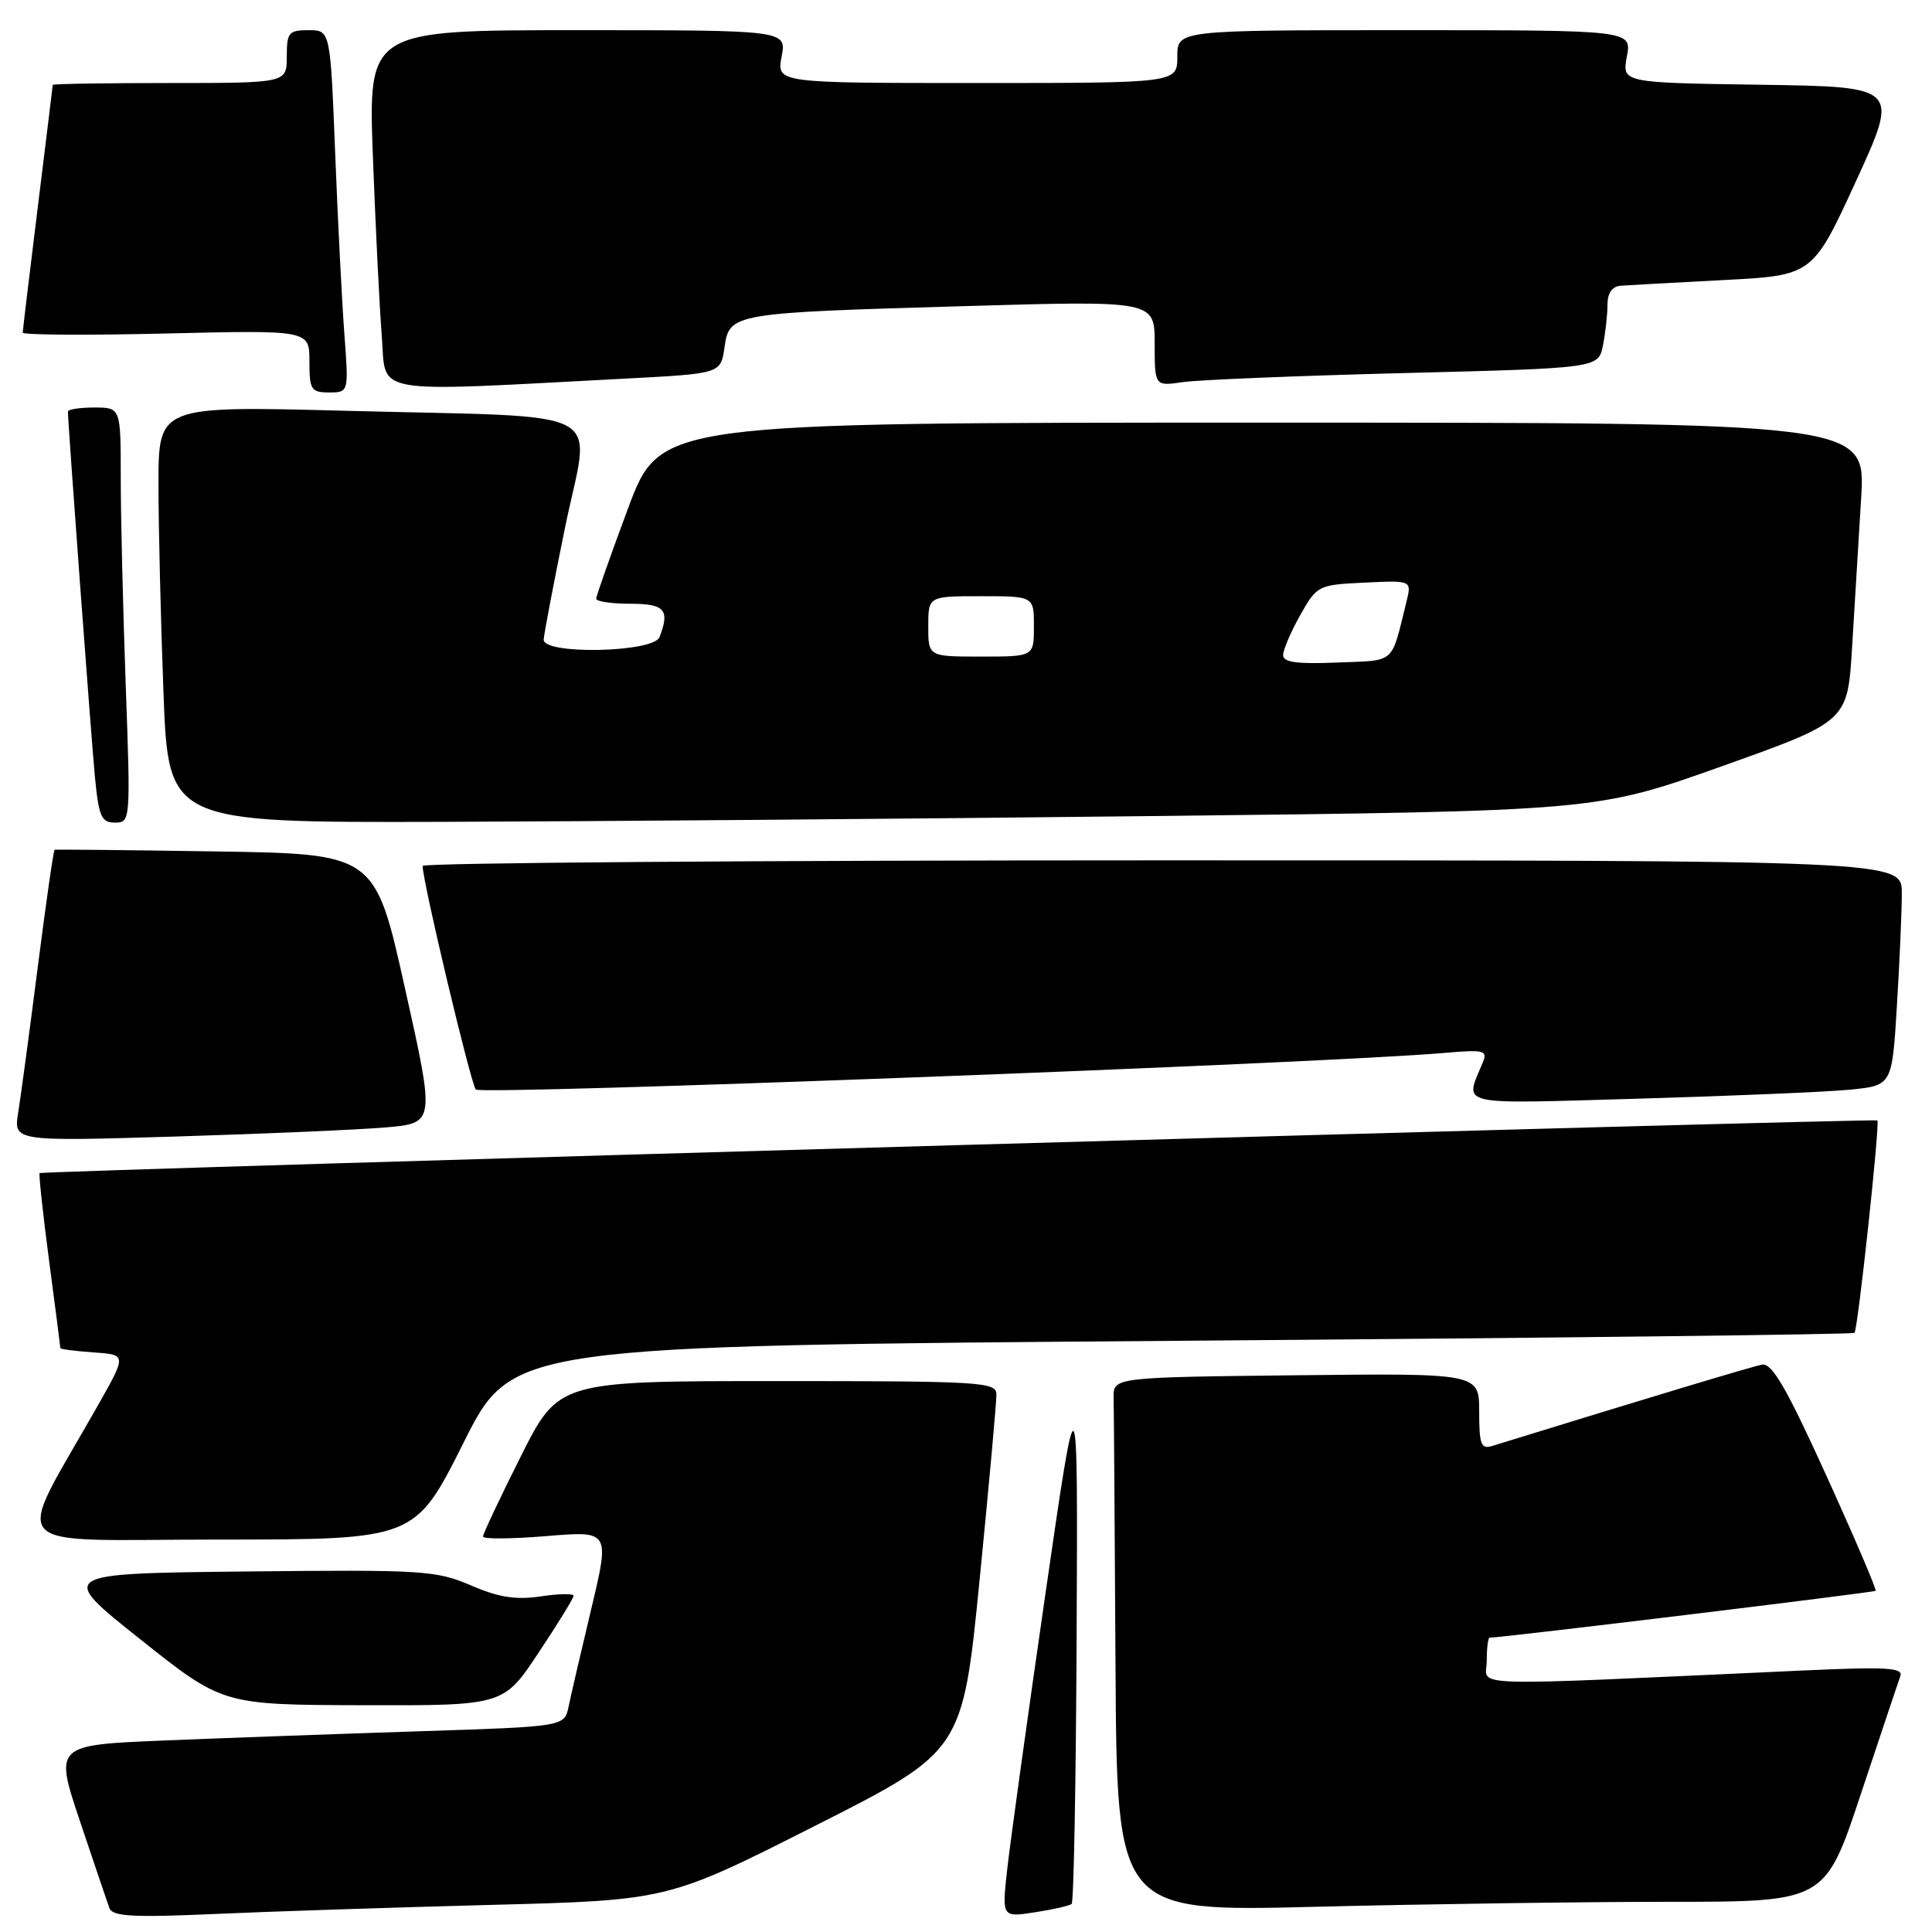 <?xml version="1.0" encoding="UTF-8" standalone="no"?>
<!DOCTYPE svg PUBLIC "-//W3C//DTD SVG 1.1//EN" "http://www.w3.org/Graphics/SVG/1.1/DTD/svg11.dtd" >
<svg xmlns="http://www.w3.org/2000/svg" xmlns:xlink="http://www.w3.org/1999/xlink" version="1.1" viewBox="0 0 256 256">
 <g >
 <path fill="currentColor"
d=" M 65.00 252.41 C 88.50 251.80 88.50 251.80 108.02 241.92 C 127.55 232.04 127.55 232.04 129.81 209.27 C 131.05 196.75 132.05 185.71 132.03 184.75 C 132.00 183.12 129.94 183.00 103.01 183.00 C 74.02 183.00 74.02 183.00 69.01 192.98 C 66.25 198.47 64.00 203.25 64.00 203.60 C 64.00 203.95 67.78 203.92 72.40 203.54 C 80.81 202.84 80.81 202.84 78.35 213.17 C 76.99 218.85 75.64 224.69 75.34 226.14 C 74.79 228.78 74.79 228.78 55.65 229.40 C 45.12 229.74 29.91 230.29 21.85 230.62 C 7.21 231.22 7.21 231.22 10.61 241.36 C 12.48 246.94 14.23 252.11 14.51 252.85 C 14.92 253.94 17.64 254.09 28.26 253.62 C 35.54 253.29 52.07 252.75 65.00 252.41 Z  M 142.00 252.28 C 142.28 252.04 142.57 236.01 142.66 216.67 C 142.82 181.50 142.82 181.50 138.48 211.50 C 136.09 228.00 133.83 244.33 133.45 247.78 C 132.76 254.06 132.76 254.06 137.13 253.39 C 139.53 253.02 141.72 252.52 142.00 252.28 Z  M 221.17 252.00 C 241.83 252.00 241.83 252.00 246.56 237.75 C 249.17 229.91 251.52 222.88 251.80 222.12 C 252.23 220.97 250.06 220.84 238.91 221.35 C 192.77 223.45 197.00 223.58 197.00 220.11 C 197.00 218.40 197.17 217.00 197.38 217.00 C 199.01 217.00 248.32 211.01 248.53 210.79 C 248.68 210.63 245.74 203.75 241.99 195.50 C 236.75 183.97 234.79 180.57 233.49 180.82 C 232.16 181.06 217.50 185.49 197.75 191.59 C 196.24 192.06 196.00 191.43 196.00 187.05 C 196.00 181.96 196.00 181.96 171.75 182.23 C 147.50 182.50 147.50 182.50 147.56 185.25 C 147.60 186.76 147.71 202.70 147.81 220.66 C 148.00 253.32 148.00 253.32 174.25 252.66 C 188.69 252.30 209.80 252.00 221.17 252.00 Z  M 71.35 219.01 C 73.91 215.17 76.00 211.77 76.00 211.45 C 76.00 211.14 74.04 211.17 71.65 211.53 C 68.36 212.02 66.10 211.67 62.39 210.07 C 57.78 208.09 56.03 207.98 32.56 208.23 C 7.63 208.50 7.63 208.50 18.57 217.20 C 29.50 225.90 29.50 225.90 48.10 225.95 C 66.71 226.00 66.71 226.00 71.35 219.01 Z  M 61.42 191.17 C 67.85 178.33 67.85 178.33 156.60 177.66 C 205.41 177.29 245.52 176.82 245.73 176.61 C 246.18 176.15 249.13 148.77 248.76 148.46 C 248.43 148.18 5.58 155.14 5.25 155.44 C 5.12 155.56 5.68 160.77 6.50 167.02 C 7.33 173.26 8.00 178.49 8.00 178.63 C 8.00 178.77 9.97 179.03 12.39 179.20 C 16.77 179.50 16.77 179.50 13.10 186.00 C 1.73 206.13 -0.15 204.00 28.98 204.00 C 54.99 204.00 54.99 204.00 61.42 191.17 Z  M 51.07 149.39 C 57.65 148.83 57.65 148.83 53.67 130.99 C 49.70 113.14 49.70 113.14 28.60 112.82 C 16.99 112.64 7.38 112.54 7.24 112.60 C 7.09 112.65 6.09 119.63 5.01 128.10 C 3.93 136.57 2.76 145.24 2.42 147.37 C 1.78 151.24 1.78 151.24 23.14 150.60 C 34.89 150.24 47.46 149.70 51.07 149.39 Z  M 245.10 144.39 C 250.71 143.84 250.71 143.84 251.35 133.26 C 251.71 127.45 252.00 120.73 252.00 118.34 C 252.00 114.00 252.00 114.00 154.00 114.00 C 100.10 114.00 56.00 114.33 56.00 114.74 C 56.00 116.81 62.38 143.62 63.05 144.37 C 63.73 145.12 175.49 140.90 191.36 139.52 C 196.64 139.06 197.14 139.18 196.49 140.75 C 194.07 146.64 192.53 146.28 217.10 145.58 C 229.42 145.22 242.02 144.69 245.10 144.39 Z  M 16.66 90.84 C 16.30 80.85 16.00 68.48 16.00 63.34 C 16.00 54.00 16.00 54.00 12.50 54.00 C 10.57 54.00 9.00 54.24 9.00 54.53 C 9.00 56.07 12.06 97.43 12.56 102.75 C 13.08 108.22 13.42 109.00 15.24 109.00 C 17.29 109.00 17.31 108.77 16.66 90.84 Z  M 153.00 108.13 C 211.50 107.47 211.50 107.47 228.16 101.53 C 244.81 95.60 244.81 95.60 245.41 85.80 C 245.73 80.41 246.27 71.50 246.61 66.00 C 247.22 56.00 247.22 56.00 167.34 56.00 C 87.47 56.00 87.47 56.00 83.23 67.33 C 80.91 73.57 79.00 78.97 79.00 79.33 C 79.00 79.70 81.03 80.00 83.50 80.00 C 88.09 80.00 88.79 80.79 87.39 84.42 C 86.61 86.47 71.97 86.78 72.04 84.75 C 72.07 84.06 73.35 77.34 74.89 69.81 C 78.22 53.58 81.64 55.38 45.75 54.43 C 21.00 53.78 21.00 53.78 21.00 64.14 C 21.00 69.84 21.30 82.26 21.66 91.75 C 22.31 109.00 22.31 109.00 58.41 108.90 C 78.26 108.84 120.83 108.50 153.00 108.13 Z  M 45.63 44.25 C 45.31 39.99 44.76 29.19 44.41 20.25 C 43.77 4.00 43.77 4.00 40.89 4.00 C 38.25 4.00 38.00 4.31 38.00 7.50 C 38.00 11.00 38.00 11.00 22.50 11.00 C 13.97 11.00 7.00 11.11 6.99 11.25 C 6.98 11.39 6.09 18.70 5.00 27.50 C 3.91 36.30 3.02 43.76 3.01 44.07 C 3.00 44.39 11.55 44.44 22.00 44.19 C 41.00 43.74 41.00 43.74 41.00 47.87 C 41.00 51.65 41.22 52.00 43.60 52.00 C 46.21 52.00 46.21 52.00 45.63 44.25 Z  M 83.00 50.16 C 95.50 49.50 95.50 49.50 96.00 46.04 C 96.65 41.50 96.90 41.46 127.91 40.56 C 153.00 39.83 153.00 39.83 153.00 45.51 C 153.00 51.18 153.00 51.18 156.75 50.63 C 158.81 50.33 172.04 49.79 186.15 49.43 C 211.79 48.78 211.79 48.78 212.40 45.77 C 212.73 44.11 213.00 41.68 213.00 40.37 C 213.00 38.83 213.61 37.95 214.75 37.86 C 215.71 37.79 221.83 37.45 228.35 37.11 C 240.19 36.50 240.19 36.50 245.93 24.00 C 251.66 11.50 251.66 11.50 233.29 11.23 C 214.92 10.96 214.92 10.96 215.57 7.48 C 216.22 4.00 216.22 4.00 186.11 4.00 C 156.00 4.00 156.00 4.00 156.00 7.50 C 156.00 11.00 156.00 11.00 129.45 11.00 C 102.91 11.00 102.91 11.00 103.57 7.50 C 104.22 4.00 104.22 4.00 76.50 4.00 C 48.79 4.00 48.79 4.00 49.41 20.75 C 49.76 29.96 50.28 40.67 50.59 44.54 C 51.20 52.43 48.54 51.97 83.00 50.16 Z  M 170.02 86.79 C 170.03 86.08 171.05 83.70 172.29 81.50 C 174.51 77.57 174.66 77.49 180.81 77.20 C 187.06 76.90 187.06 76.90 186.37 79.70 C 184.28 88.15 185.04 87.47 177.18 87.79 C 171.82 88.01 170.00 87.76 170.02 86.79 Z  M 123.00 83.00 C 123.00 79.00 123.00 79.00 130.00 79.00 C 137.00 79.00 137.00 79.00 137.00 83.00 C 137.00 87.00 137.00 87.00 130.00 87.00 C 123.00 87.00 123.00 87.00 123.00 83.00 Z "/>
</g>
</svg>
